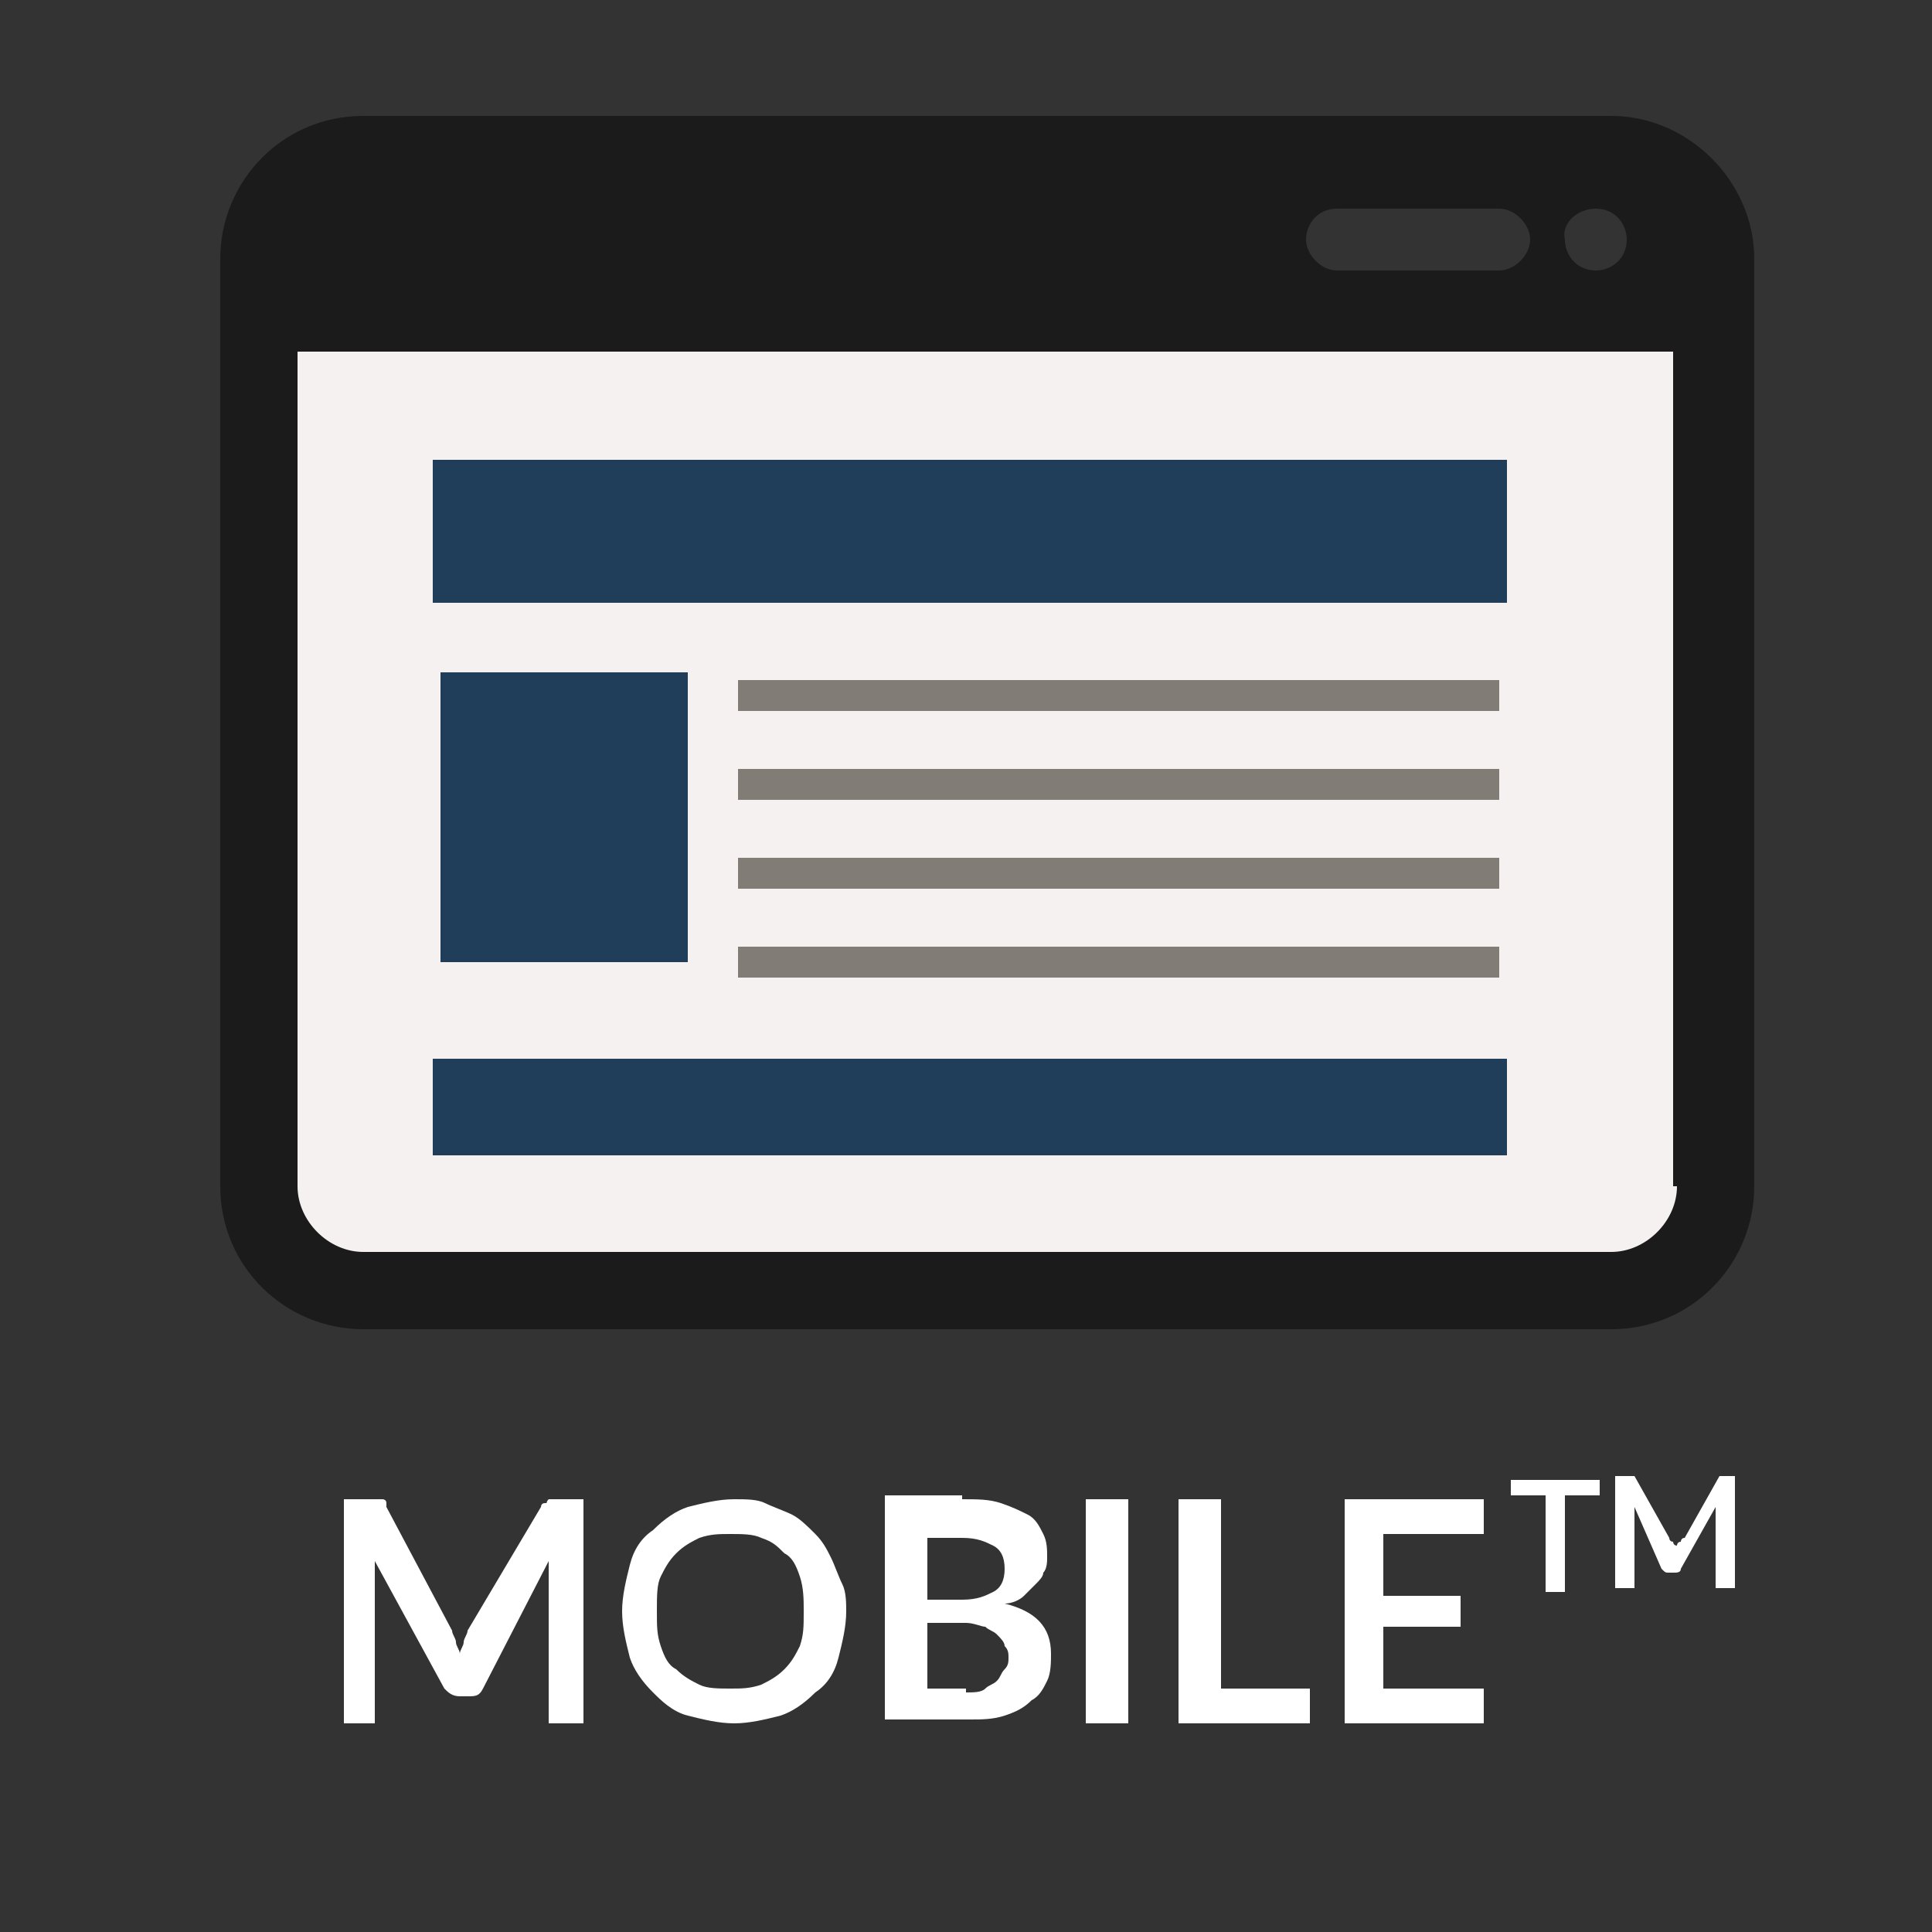 <?xml version="1.0" encoding="utf-8"?>
<!-- Generator: Adobe Illustrator 21.1.0, SVG Export Plug-In . SVG Version: 6.00 Build 0)  -->
<svg version="1.1" id="Calque_1" xmlns="http://www.w3.org/2000/svg" xmlns:xlink="http://www.w3.org/1999/xlink" x="0px" y="0px"
	 viewBox="0 0 50 50" style="enable-background:new 0 0 50 50;" xml:space="preserve">
<rect x="0" y="0" width="50" height="50" fill="#333333" stroke="none"/>
<style type="text/css">
	.st0{fill:none;}
	.st1{enable-background:new    ;}
	.st2{fill:#FFFFFF;}
	.st3{fill:#F4F1F0;}
	.st4{fill:#1B1B1B;}
	.st5{fill:#203D59;}
	.st6{fill:#817C75;}
</style>
<rect x="-2.1" y="38.7" class="st0" width="51" height="7"/>
<g class="st1">
	<path class="st2" d="M15.1,38.8v5.8h-0.9v-3.7c0-0.1,0-0.3,0-0.5l-1.7,3.3c-0.1,0.2-0.2,0.2-0.4,0.2h-0.2c-0.2,0-0.3-0.1-0.4-0.2
		l-1.8-3.3c0,0.1,0,0.2,0,0.3c0,0.1,0,0.2,0,0.2v3.7H8.9v-5.8h0.8c0,0,0.1,0,0.1,0c0,0,0.1,0,0.1,0c0,0,0.1,0,0.1,0.1S10,39,10,39
		l1.7,3.2c0,0.1,0.1,0.2,0.1,0.3s0.1,0.2,0.1,0.3c0-0.1,0.1-0.2,0.1-0.3c0-0.1,0.1-0.2,0.1-0.3L14,39c0,0,0-0.1,0.1-0.1s0,0,0.1-0.1
		c0,0,0.1,0,0.1,0c0,0,0.1,0,0.1,0H15.1z"/>
	<path class="st2" d="M21.9,41.7c0,0.4-0.1,0.8-0.2,1.2c-0.1,0.4-0.3,0.7-0.6,0.9c-0.3,0.3-0.6,0.5-0.9,0.6
		c-0.4,0.1-0.8,0.2-1.2,0.2c-0.4,0-0.8-0.1-1.2-0.2c-0.4-0.1-0.7-0.4-0.9-0.6c-0.3-0.3-0.5-0.6-0.6-0.9c-0.1-0.4-0.2-0.8-0.2-1.2
		c0-0.4,0.1-0.8,0.2-1.2c0.1-0.4,0.3-0.7,0.6-0.9c0.3-0.3,0.6-0.5,0.9-0.6c0.4-0.1,0.8-0.2,1.2-0.2c0.3,0,0.6,0,0.8,0.1
		s0.5,0.2,0.7,0.3s0.4,0.3,0.6,0.5c0.2,0.2,0.3,0.4,0.4,0.6s0.2,0.5,0.3,0.7S21.9,41.5,21.9,41.7z M20.8,41.7c0-0.3,0-0.6-0.1-0.9
		c-0.1-0.3-0.2-0.5-0.4-0.6c-0.2-0.2-0.3-0.3-0.6-0.4c-0.2-0.1-0.5-0.1-0.8-0.1s-0.5,0-0.8,0.1c-0.2,0.1-0.4,0.2-0.6,0.4
		c-0.2,0.2-0.3,0.4-0.4,0.6s-0.1,0.5-0.1,0.9s0,0.6,0.1,0.9s0.2,0.5,0.4,0.6c0.2,0.2,0.4,0.3,0.6,0.4c0.2,0.1,0.5,0.1,0.8,0.1
		s0.5,0,0.8-0.1c0.2-0.1,0.4-0.2,0.6-0.4c0.2-0.2,0.3-0.4,0.4-0.6C20.8,42.3,20.8,42.1,20.8,41.7z"/>
	<path class="st2" d="M24.9,38.8c0.4,0,0.7,0,1,0.1c0.3,0.1,0.5,0.2,0.7,0.3c0.2,0.1,0.3,0.3,0.4,0.5s0.1,0.4,0.1,0.6
		c0,0.1,0,0.3-0.1,0.4c0,0.1-0.1,0.2-0.2,0.3c-0.1,0.1-0.2,0.2-0.3,0.3c-0.1,0.1-0.3,0.2-0.5,0.2c0.8,0.2,1.2,0.6,1.2,1.3
		c0,0.2,0,0.5-0.1,0.7c-0.1,0.2-0.2,0.4-0.4,0.5c-0.2,0.2-0.4,0.3-0.7,0.4s-0.6,0.1-0.9,0.1h-2.2v-5.8H24.9z M24,39.7v1.7h0.9
		c0.4,0,0.6-0.1,0.8-0.2c0.2-0.1,0.3-0.3,0.3-0.6c0-0.3-0.1-0.5-0.3-0.6c-0.2-0.1-0.4-0.2-0.8-0.2H24z M25,43.8c0.2,0,0.4,0,0.5-0.1
		s0.2-0.1,0.3-0.2c0.1-0.1,0.1-0.2,0.2-0.3s0.1-0.2,0.1-0.3c0-0.1,0-0.2-0.1-0.3c0-0.1-0.1-0.2-0.2-0.3c-0.1-0.1-0.2-0.1-0.3-0.2
		c-0.1,0-0.3-0.1-0.5-0.1H24v1.7H25z"/>
	<path class="st2" d="M29.2,44.6h-1.1v-5.8h1.1V44.6z"/>
	<path class="st2" d="M33.9,43.7v0.9h-3.4v-5.8h1.1v4.9H33.9z"/>
	<path class="st2" d="M35.8,39.7v1.6h2v0.8h-2v1.6h2.6v0.9h-3.6v-5.8h3.6v0.9H35.8z"/>
</g>
<rect x="34.3" y="38.1" class="st0" width="15.6" height="6.5"/>
<g class="st1">
	<path class="st2" d="M41.4,38.7h-0.9v2.5H40v-2.5h-0.9v-0.4h2.3V38.7z"/>
	<path class="st2" d="M44.9,38.2v2.9h-0.5v-1.9c0-0.1,0-0.2,0-0.2l-0.9,1.6c0,0.1-0.1,0.1-0.2,0.1h-0.1c-0.1,0-0.1,0-0.2-0.1
		L42.3,39c0,0,0,0.1,0,0.1c0,0,0,0.1,0,0.1v1.9h-0.5v-2.9h0.4c0,0,0,0,0.1,0c0,0,0,0,0,0c0,0,0,0,0,0c0,0,0,0,0,0l0.9,1.6
		c0,0,0,0.1,0.1,0.1c0,0,0,0.1,0.1,0.1c0,0,0-0.1,0.1-0.1c0,0,0-0.1,0.1-0.1l0.9-1.6c0,0,0,0,0,0c0,0,0,0,0,0c0,0,0,0,0,0
		c0,0,0,0,0.1,0H44.9z"/>
</g>
<g>
	<path class="st3" d="M6.9,8.2h37.2v23.4c0,0,4,3.4-37.2,0.7C7.1,25.9,6.9,8.2,6.9,8.2z"/>
	<g id="_34_1_">
		<path class="st4" d="M41.7,3H9.4C7.3,3,5.7,4.7,5.7,6.7v24c0,2.1,1.7,3.7,3.7,3.7h32.3c2.1,0,3.7-1.7,3.7-3.7v-24
			C45.4,4.7,43.7,3,41.7,3z M41.3,5.4c0.5,0,0.8,0.4,0.8,0.8c0,0.5-0.4,0.8-0.8,0.8c-0.5,0-0.8-0.4-0.8-0.8
			C40.4,5.8,40.8,5.4,41.3,5.4L41.3,5.4z M34.6,5.4h4.2c0.4,0,0.8,0.4,0.8,0.8S39.2,7,38.8,7h-4.2c-0.4,0-0.8-0.4-0.8-0.8
			S34.1,5.4,34.6,5.4z M43.4,30.7c0,0.9-0.8,1.7-1.7,1.7H9.4c-0.9,0-1.7-0.8-1.7-1.7V9.1h35.6v21.6H43.4z"/>
		<rect x="11.2" y="27.4" class="st5" width="27.8" height="2.5"/>
		<rect x="11.2" y="11.9" class="st5" width="27.8" height="3.7"/>
		<rect x="11.4" y="17.4" class="st5" width="6.4" height="7.5"/>
		<rect x="19.1" y="17.6" class="st6" width="19.7" height="0.8"/>
		<rect x="19.1" y="19.9" class="st6" width="19.7" height="0.8"/>
		<rect x="19.1" y="22.2" class="st6" width="19.7" height="0.8"/>
		<rect x="19.1" y="24.5" class="st6" width="19.7" height="0.8"/>
	</g>
</g>
</svg>
